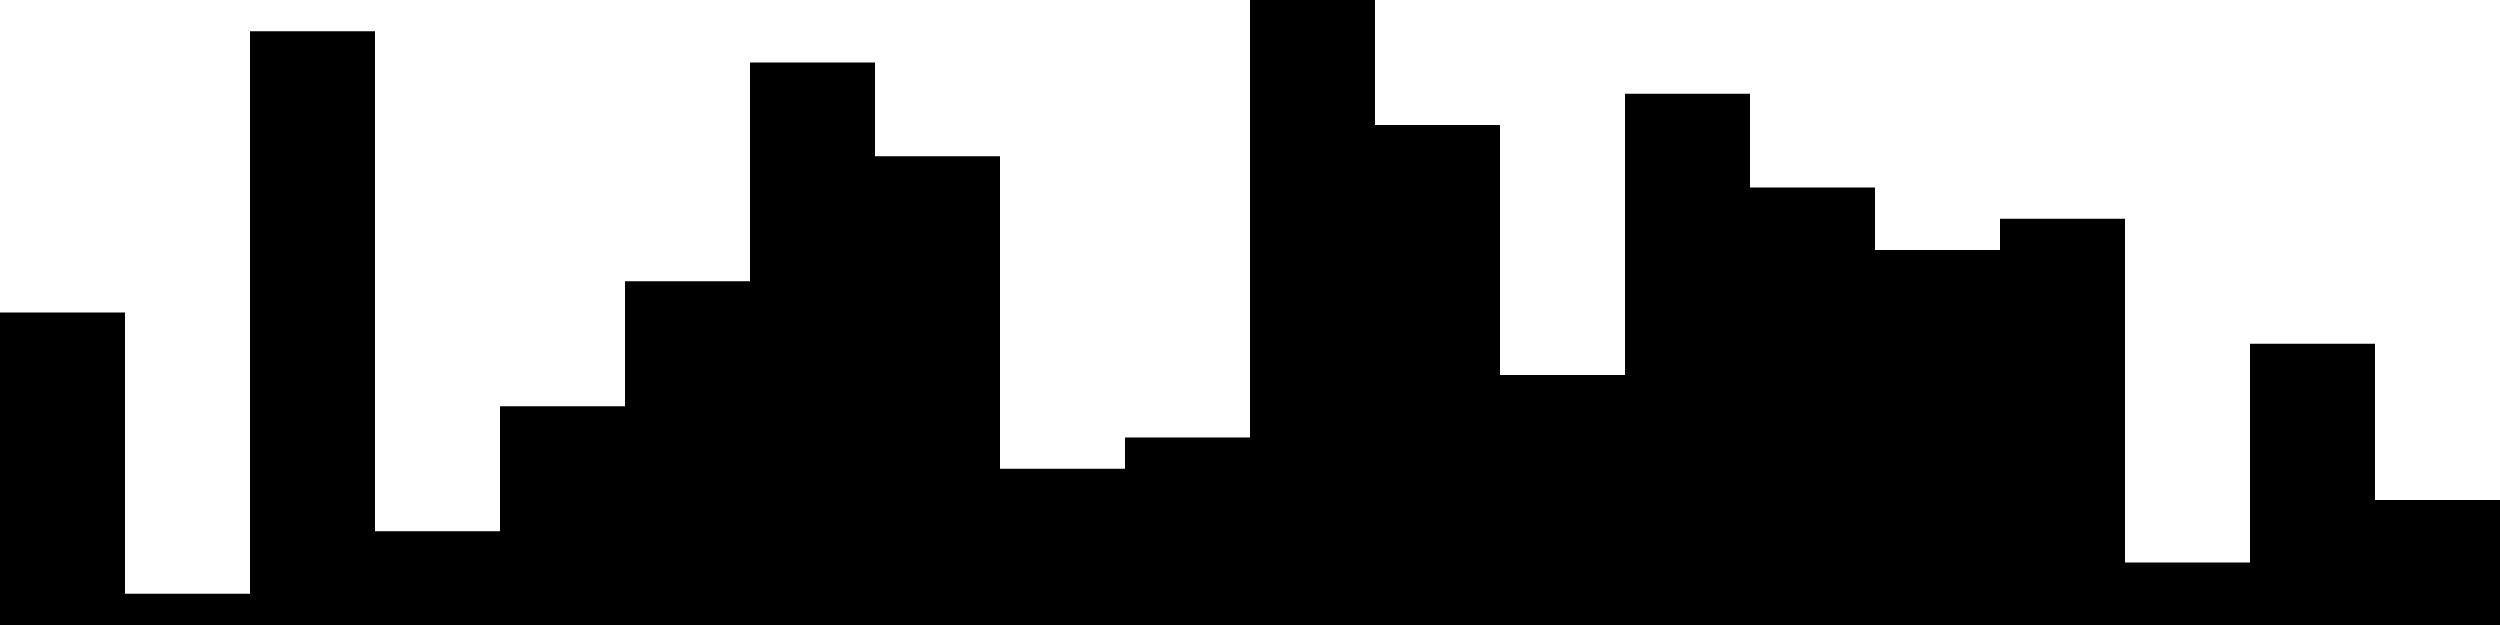 
<svg xmlns="http://www.w3.org/2000/svg" width="800" height="200">
<style>
rect {
    fill: black;
}
@media (prefers-color-scheme: dark) {
    rect {
        fill: white;
    }
}
</style>
<rect width="40" height="100" x="0" y="100" />
<rect width="40" height="10" x="40" y="190" />
<rect width="40" height="190" x="80" y="10" />
<rect width="40" height="30" x="120" y="170" />
<rect width="40" height="70" x="160" y="130" />
<rect width="40" height="110" x="200" y="90" />
<rect width="40" height="180" x="240" y="20" />
<rect width="40" height="150" x="280" y="50" />
<rect width="40" height="50" x="320" y="150" />
<rect width="40" height="60" x="360" y="140" />
<rect width="40" height="200" x="400" y="0" />
<rect width="40" height="160" x="440" y="40" />
<rect width="40" height="80" x="480" y="120" />
<rect width="40" height="170" x="520" y="30" />
<rect width="40" height="140" x="560" y="60" />
<rect width="40" height="120" x="600" y="80" />
<rect width="40" height="130" x="640" y="70" />
<rect width="40" height="20" x="680" y="180" />
<rect width="40" height="90" x="720" y="110" />
<rect width="40" height="40" x="760" y="160" />
</svg>
